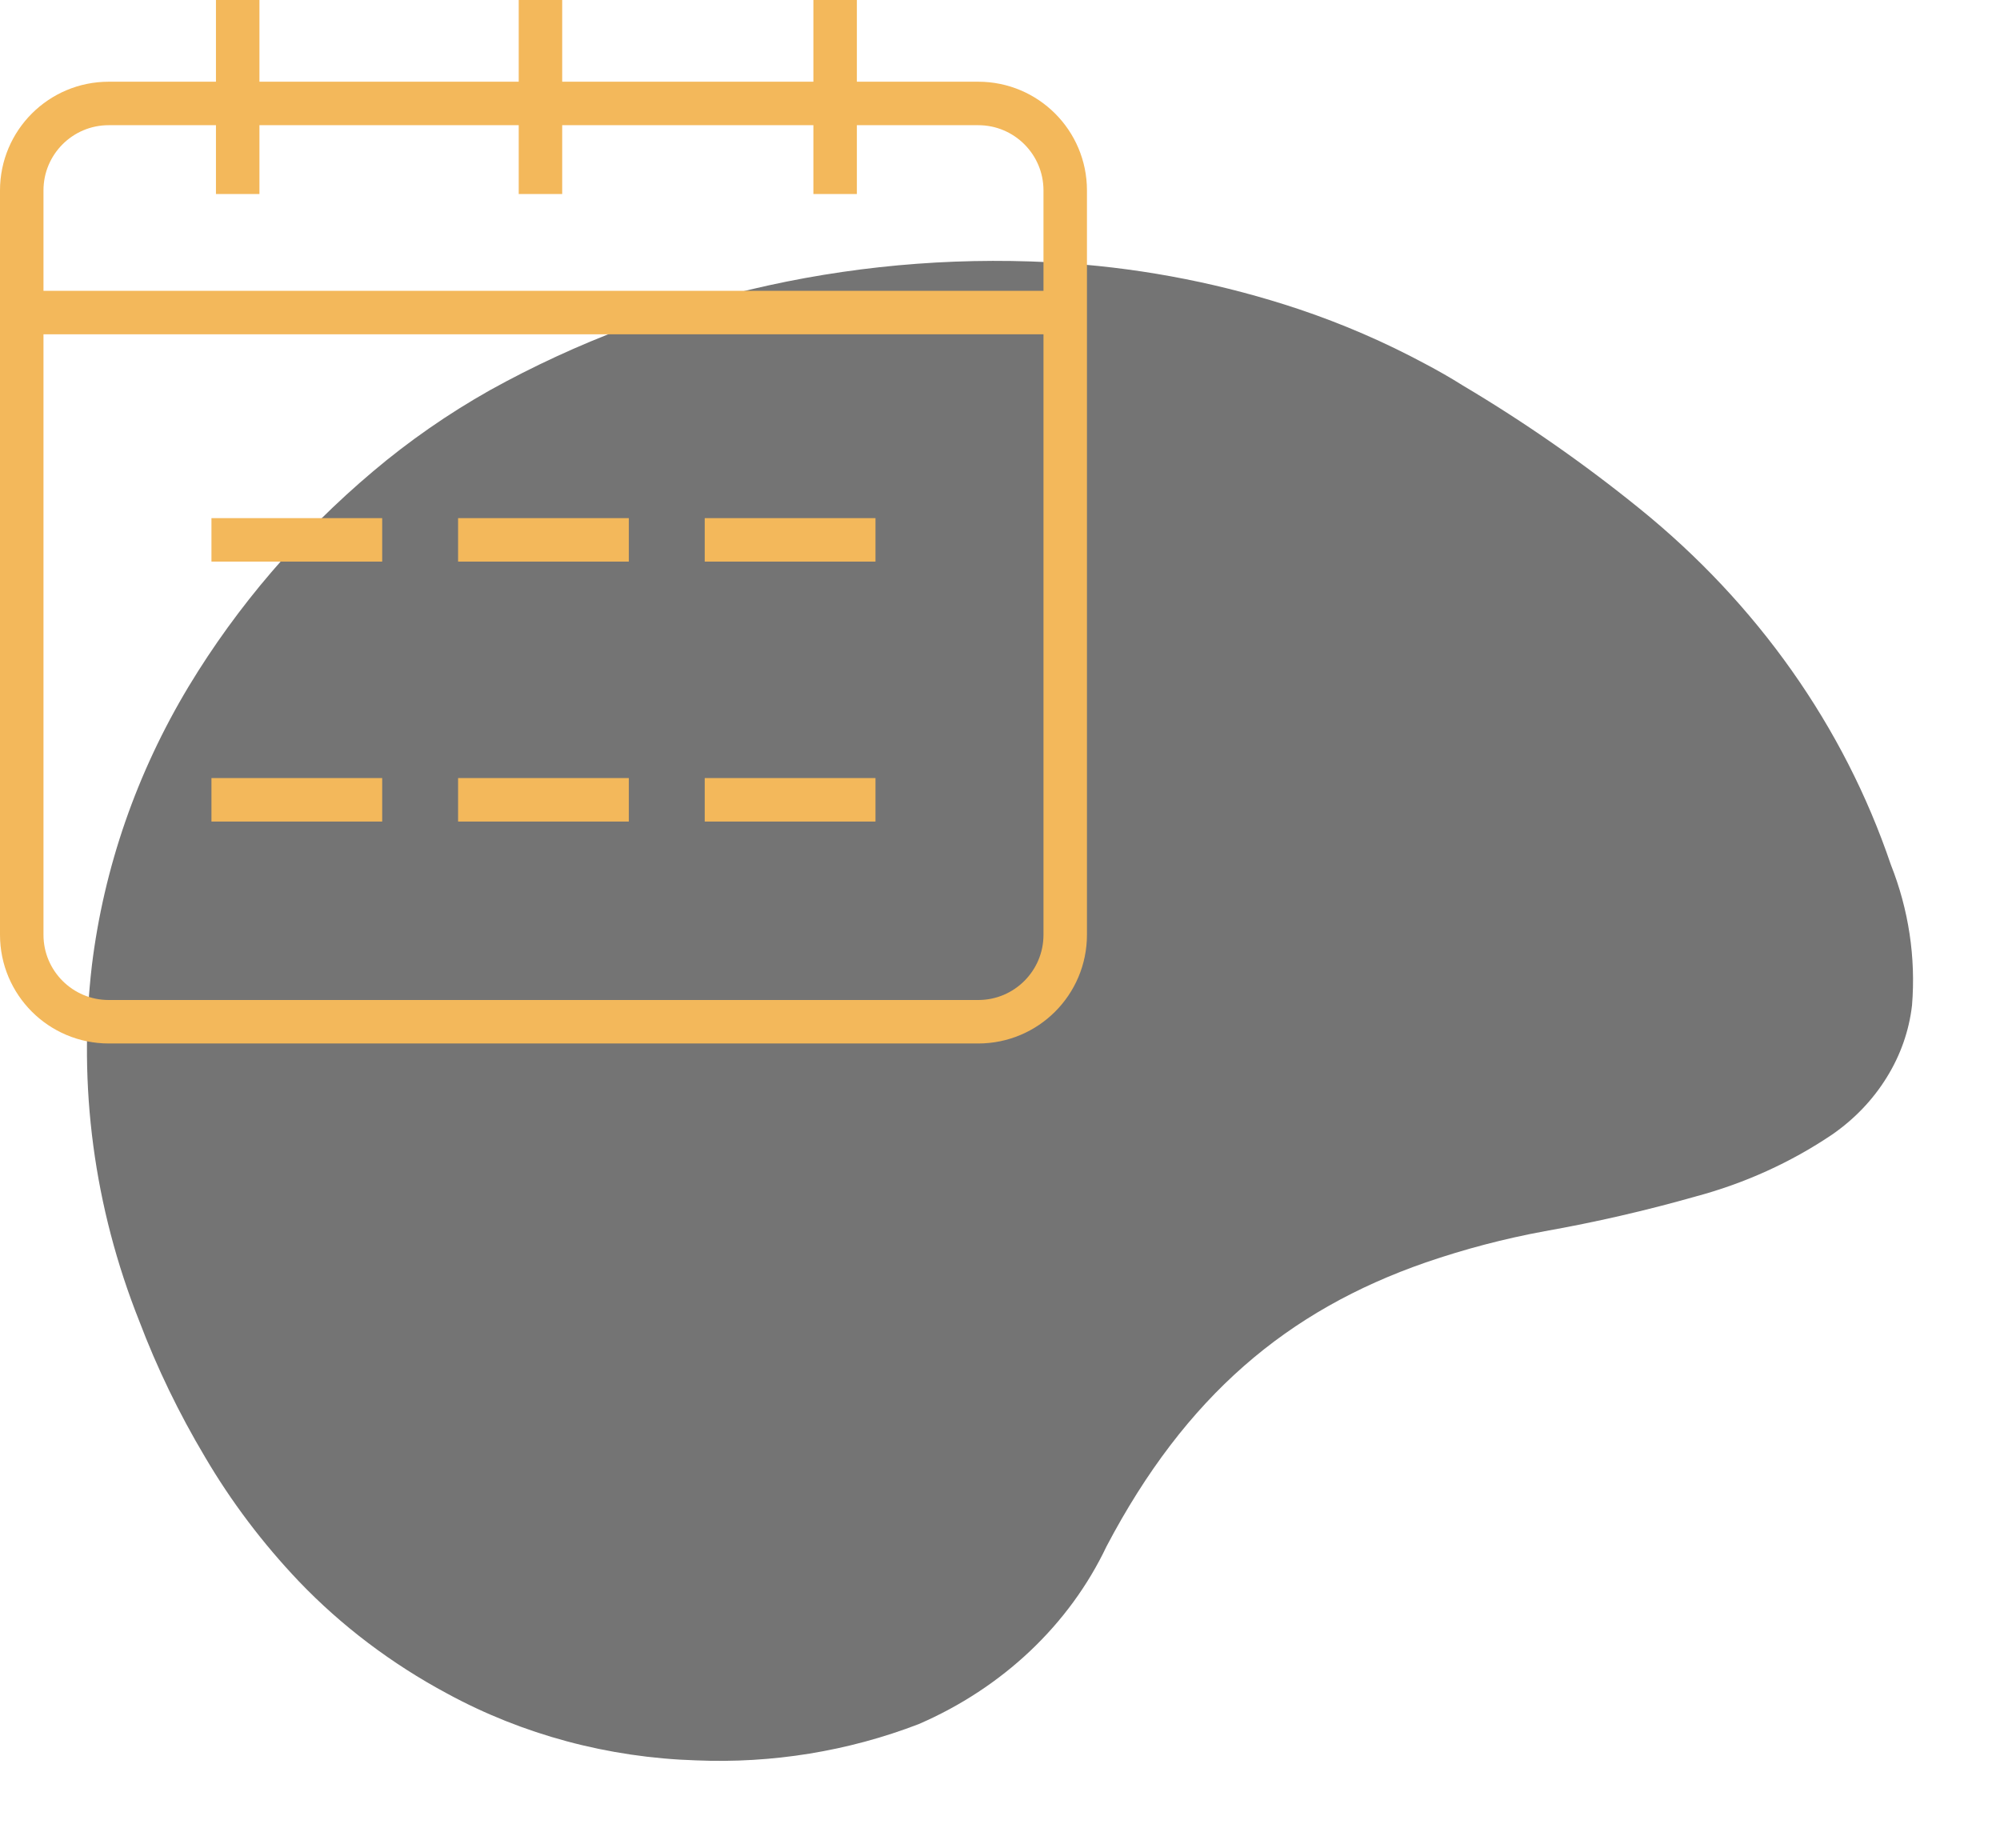 <svg width="92" height="85" viewBox="0 0 92 85" fill="none" xmlns="http://www.w3.org/2000/svg">
<g filter="url(#filter0_d_1476_10)">
<path d="M8.682 27.571C10.914 23.877 13.777 20.537 17.163 17.681C18.817 16.283 20.613 15.035 22.527 13.955C30.529 9.514 39.835 7.474 49.155 8.116C52.772 8.373 56.334 9.082 59.744 10.221C61.757 10.897 63.699 11.737 65.548 12.731C66.135 13.041 66.723 13.375 67.276 13.724C70.136 15.424 72.856 17.318 75.412 19.389C80.83 23.768 84.831 29.436 86.977 35.77C87.799 37.84 88.132 40.047 87.953 42.244C87.819 43.414 87.422 44.545 86.787 45.565C86.156 46.587 85.304 47.48 84.282 48.187C82.377 49.474 80.239 50.442 77.968 51.047C75.698 51.691 73.391 52.221 71.059 52.635C69.194 52.979 67.363 53.46 65.583 54.073C59.217 56.282 54.536 60.222 50.9 67.134C49.193 70.731 46.124 73.636 42.263 75.308C39.022 76.556 35.52 77.126 32.011 76.977C27.976 76.85 24.041 75.793 20.566 73.902C18.009 72.53 15.709 70.79 13.752 68.746C12.085 66.994 10.636 65.075 9.433 63.026C8.236 61.018 7.221 58.922 6.402 56.758C4.325 51.539 3.58 45.951 4.225 40.425C4.776 35.912 6.291 31.544 8.682 27.571Z" fill="#747474"/>
</g>
<path d="M1 14.378V43C1 45.209 2.791 47 5 47H45C47.209 47 49 45.209 49 43V14.378M1 14.378V8.759C1 6.55 2.791 4.759 5 4.759H8.613H13.255H22.54H27.182H36.095H40.737H45C47.209 4.759 49 6.55 49 8.759V14.378M1 14.378H49M10.934 8.924V0M24.861 8.924V0M38.416 8.924V0" stroke="#F3B85B" stroke-width="2"/>
<path d="M9.727 24.834H17.581M32.417 24.834H40.272M21.072 24.834H28.927M9.727 36.791H17.581M32.417 36.791H40.272M21.072 36.791H28.927" stroke="#F3B85B" stroke-width="2"/>
<defs>
<filter id="filter0_d_1476_10" x="0" y="8" width="92" height="77" filterUnits="userSpaceOnUse" color-interpolation-filters="sRGB">
<feFlood flood-opacity="0" result="BackgroundImageFix"/>
<feColorMatrix in="SourceAlpha" type="matrix" values="0 0 0 0 0 0 0 0 0 0 0 0 0 0 0 0 0 0 127 0" result="hardAlpha"/>
<feOffset dy="4"/>
<feGaussianBlur stdDeviation="2"/>
<feComposite in2="hardAlpha" operator="out"/>
<feColorMatrix type="matrix" values="0 0 0 0 0 0 0 0 0 0 0 0 0 0 0 0 0 0 0.25 0"/>
<feBlend mode="normal" in2="BackgroundImageFix" result="effect1_dropShadow_1476_10"/>
<feBlend mode="normal" in="SourceGraphic" in2="effect1_dropShadow_1476_10" result="shape"/>
</filter>
</defs>
</svg>
